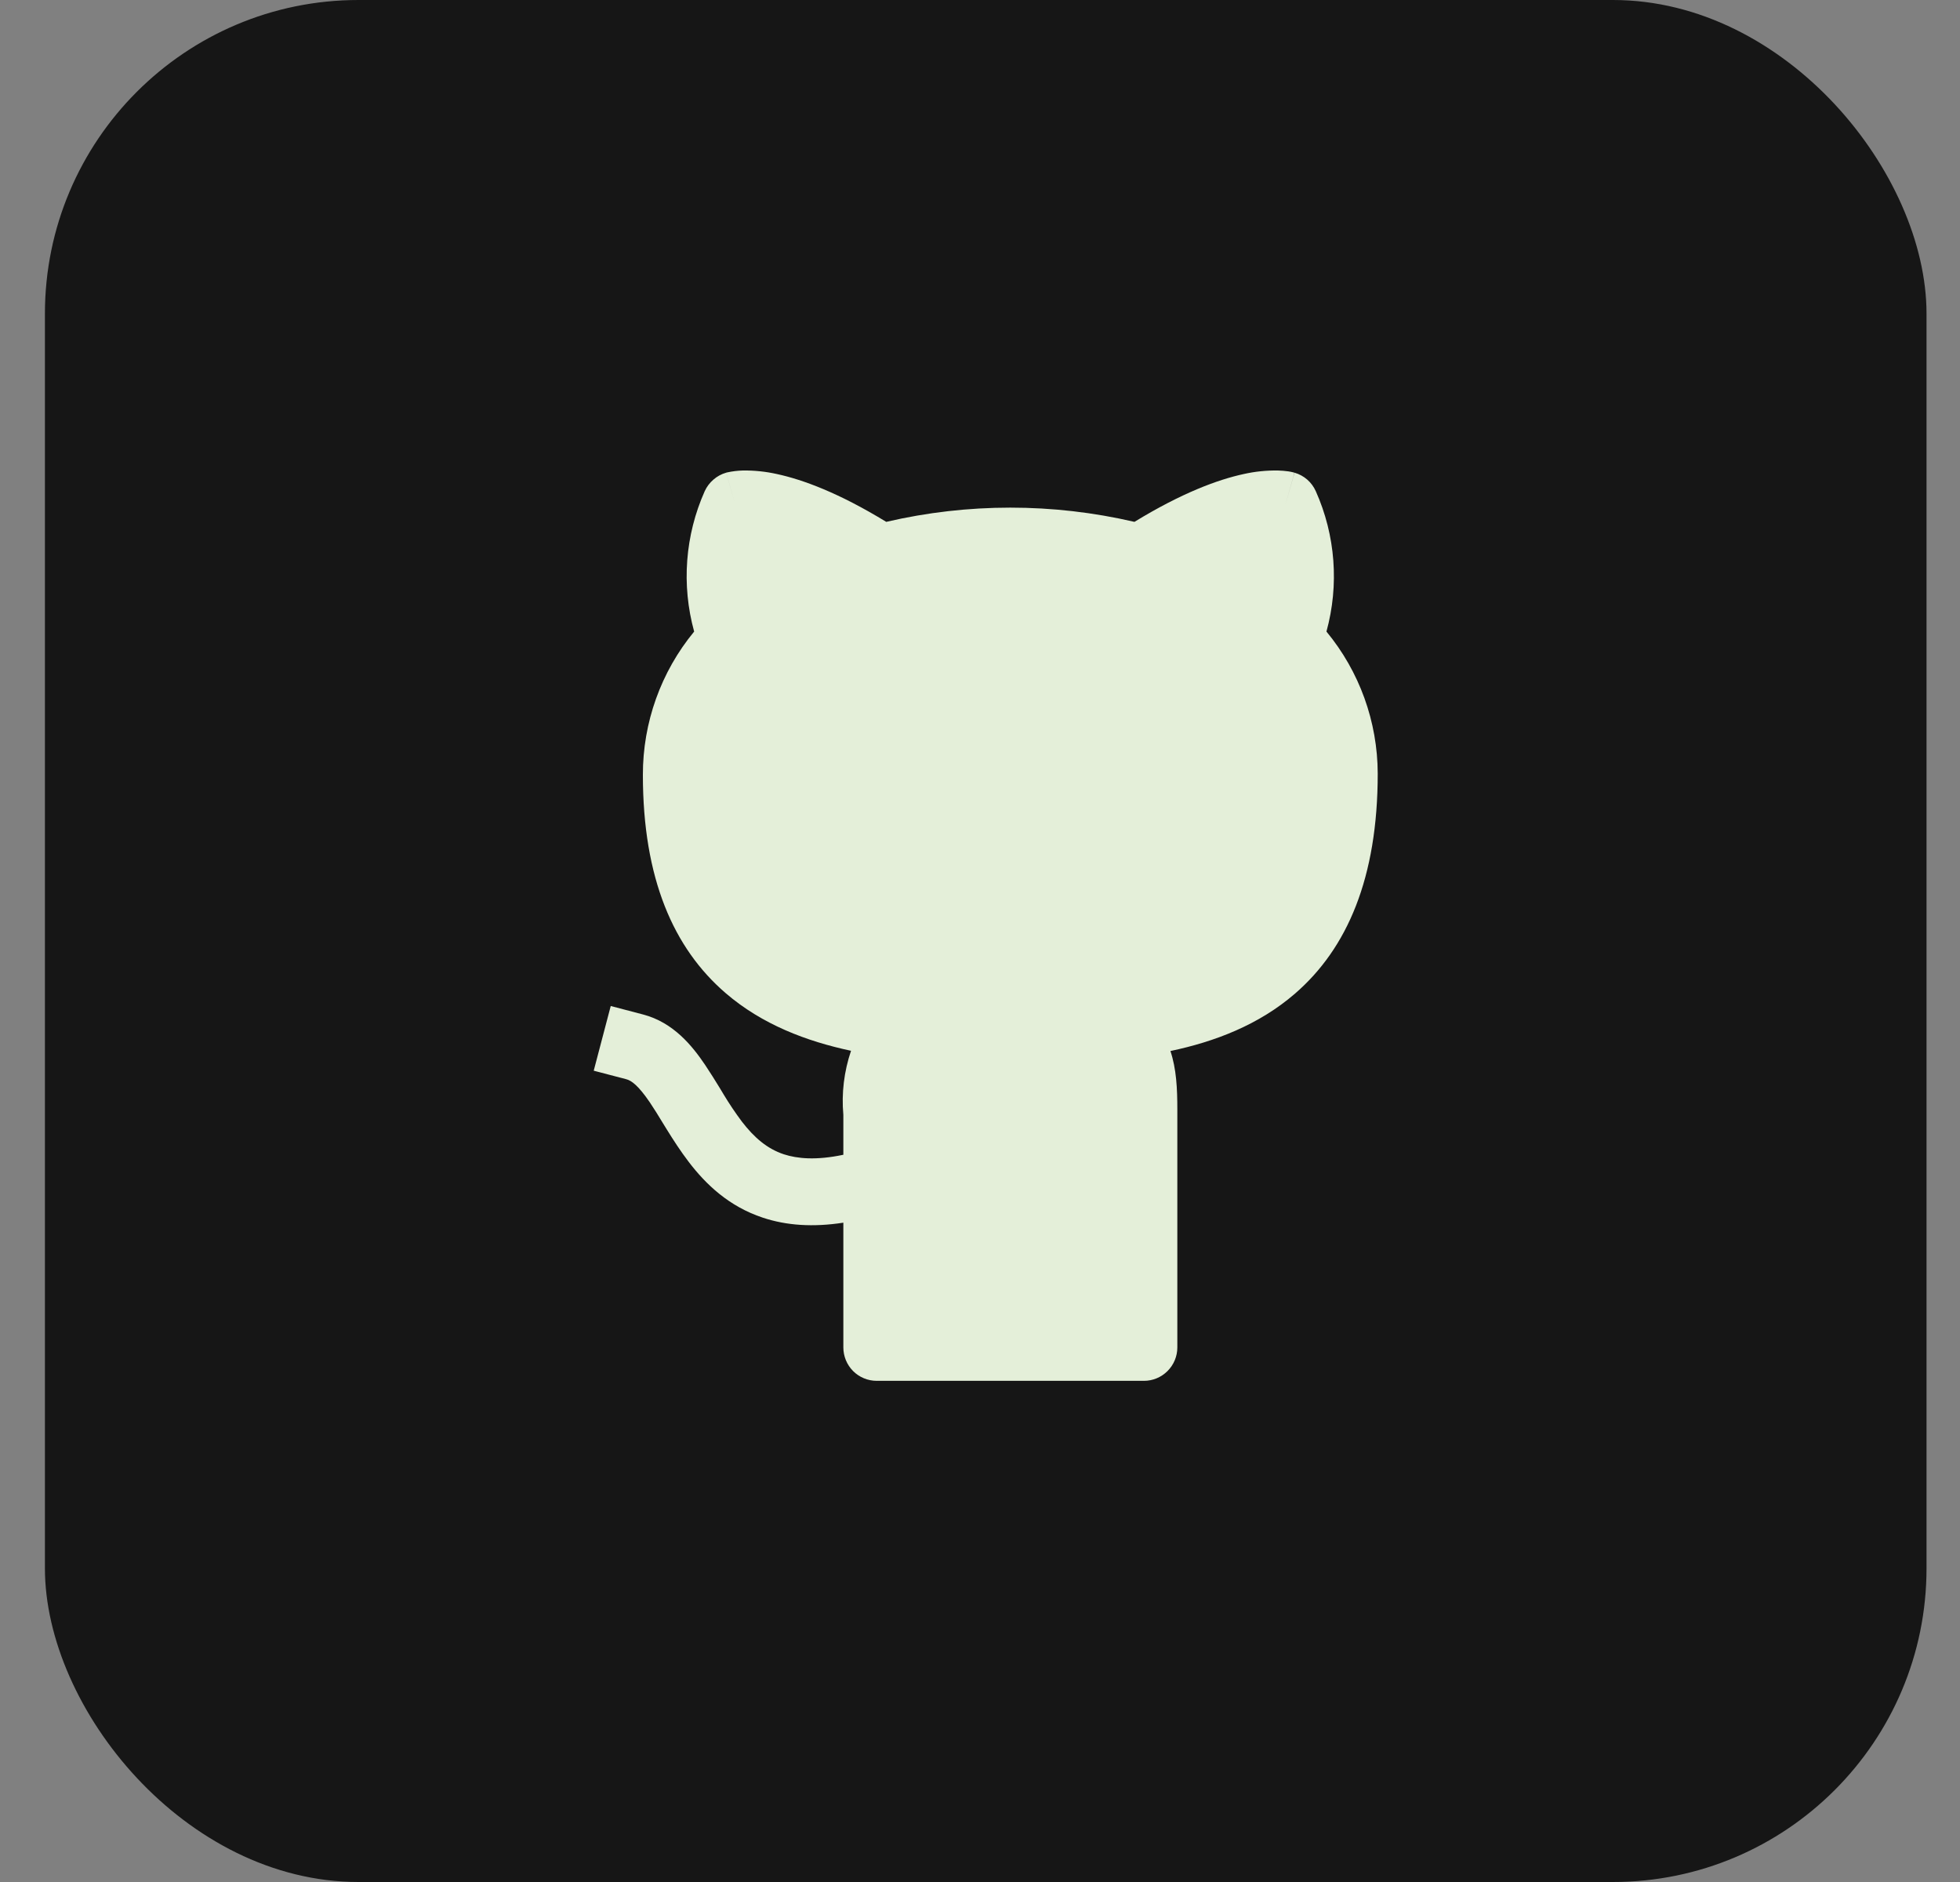 <svg width="25" height="24" viewBox="0 0 25 24" fill="none" xmlns="http://www.w3.org/2000/svg">
<rect x="0" y="0" width="25" height="24" fill="#808080" stroke="none"/>
<rect x="0.573" width="24" height="24" rx="4" fill="#161616"/>
<path d="M14.47 6.655C13.428 6.413 12.345 6.413 11.304 6.655C10.702 6.287 10.243 6.117 9.909 6.045C9.766 6.013 9.62 5.998 9.474 6C9.408 6.002 9.342 6.01 9.277 6.024L9.268 6.026L9.265 6.027H9.262L9.379 6.437L9.262 6.028C9.202 6.045 9.147 6.075 9.1 6.116C9.053 6.156 9.015 6.207 8.989 6.263C8.738 6.826 8.69 7.459 8.854 8.054C8.43 8.568 8.199 9.214 8.2 9.881C8.2 11.204 8.591 12.093 9.256 12.665C9.722 13.066 10.288 13.279 10.855 13.4C10.766 13.663 10.732 13.941 10.757 14.217V14.726C10.41 14.799 10.169 14.776 9.998 14.72C9.784 14.649 9.62 14.507 9.462 14.302C9.38 14.192 9.303 14.078 9.232 13.96L9.184 13.88C9.122 13.778 9.059 13.678 8.993 13.579C8.831 13.339 8.591 13.039 8.202 12.937L7.79 12.829L7.573 13.654L7.986 13.762C8.054 13.779 8.142 13.843 8.288 14.057C8.344 14.141 8.398 14.227 8.45 14.314L8.508 14.408C8.588 14.537 8.68 14.68 8.787 14.82C9.002 15.101 9.296 15.385 9.732 15.529C10.031 15.628 10.37 15.652 10.757 15.592V17.183C10.757 17.296 10.802 17.404 10.881 17.484C10.961 17.564 11.07 17.609 11.183 17.609H14.591C14.704 17.609 14.812 17.564 14.892 17.484C14.972 17.404 15.017 17.296 15.017 17.183V14.148C15.017 13.879 15.005 13.632 14.929 13.403C15.494 13.284 16.056 13.071 16.519 12.67C17.184 12.094 17.573 11.196 17.573 9.865V9.864C17.571 9.203 17.34 8.563 16.919 8.054C17.082 7.46 17.035 6.827 16.783 6.264C16.758 6.208 16.721 6.157 16.674 6.116C16.627 6.075 16.571 6.045 16.512 6.028L16.395 6.437C16.512 6.028 16.511 6.028 16.51 6.028L16.508 6.027L16.505 6.026L16.497 6.024C16.476 6.019 16.455 6.014 16.433 6.011C16.389 6.005 16.344 6.001 16.299 6C16.152 5.998 16.006 6.013 15.864 6.045C15.531 6.117 15.072 6.287 14.47 6.655Z" fill="#E4EFD9"/>
</svg>
